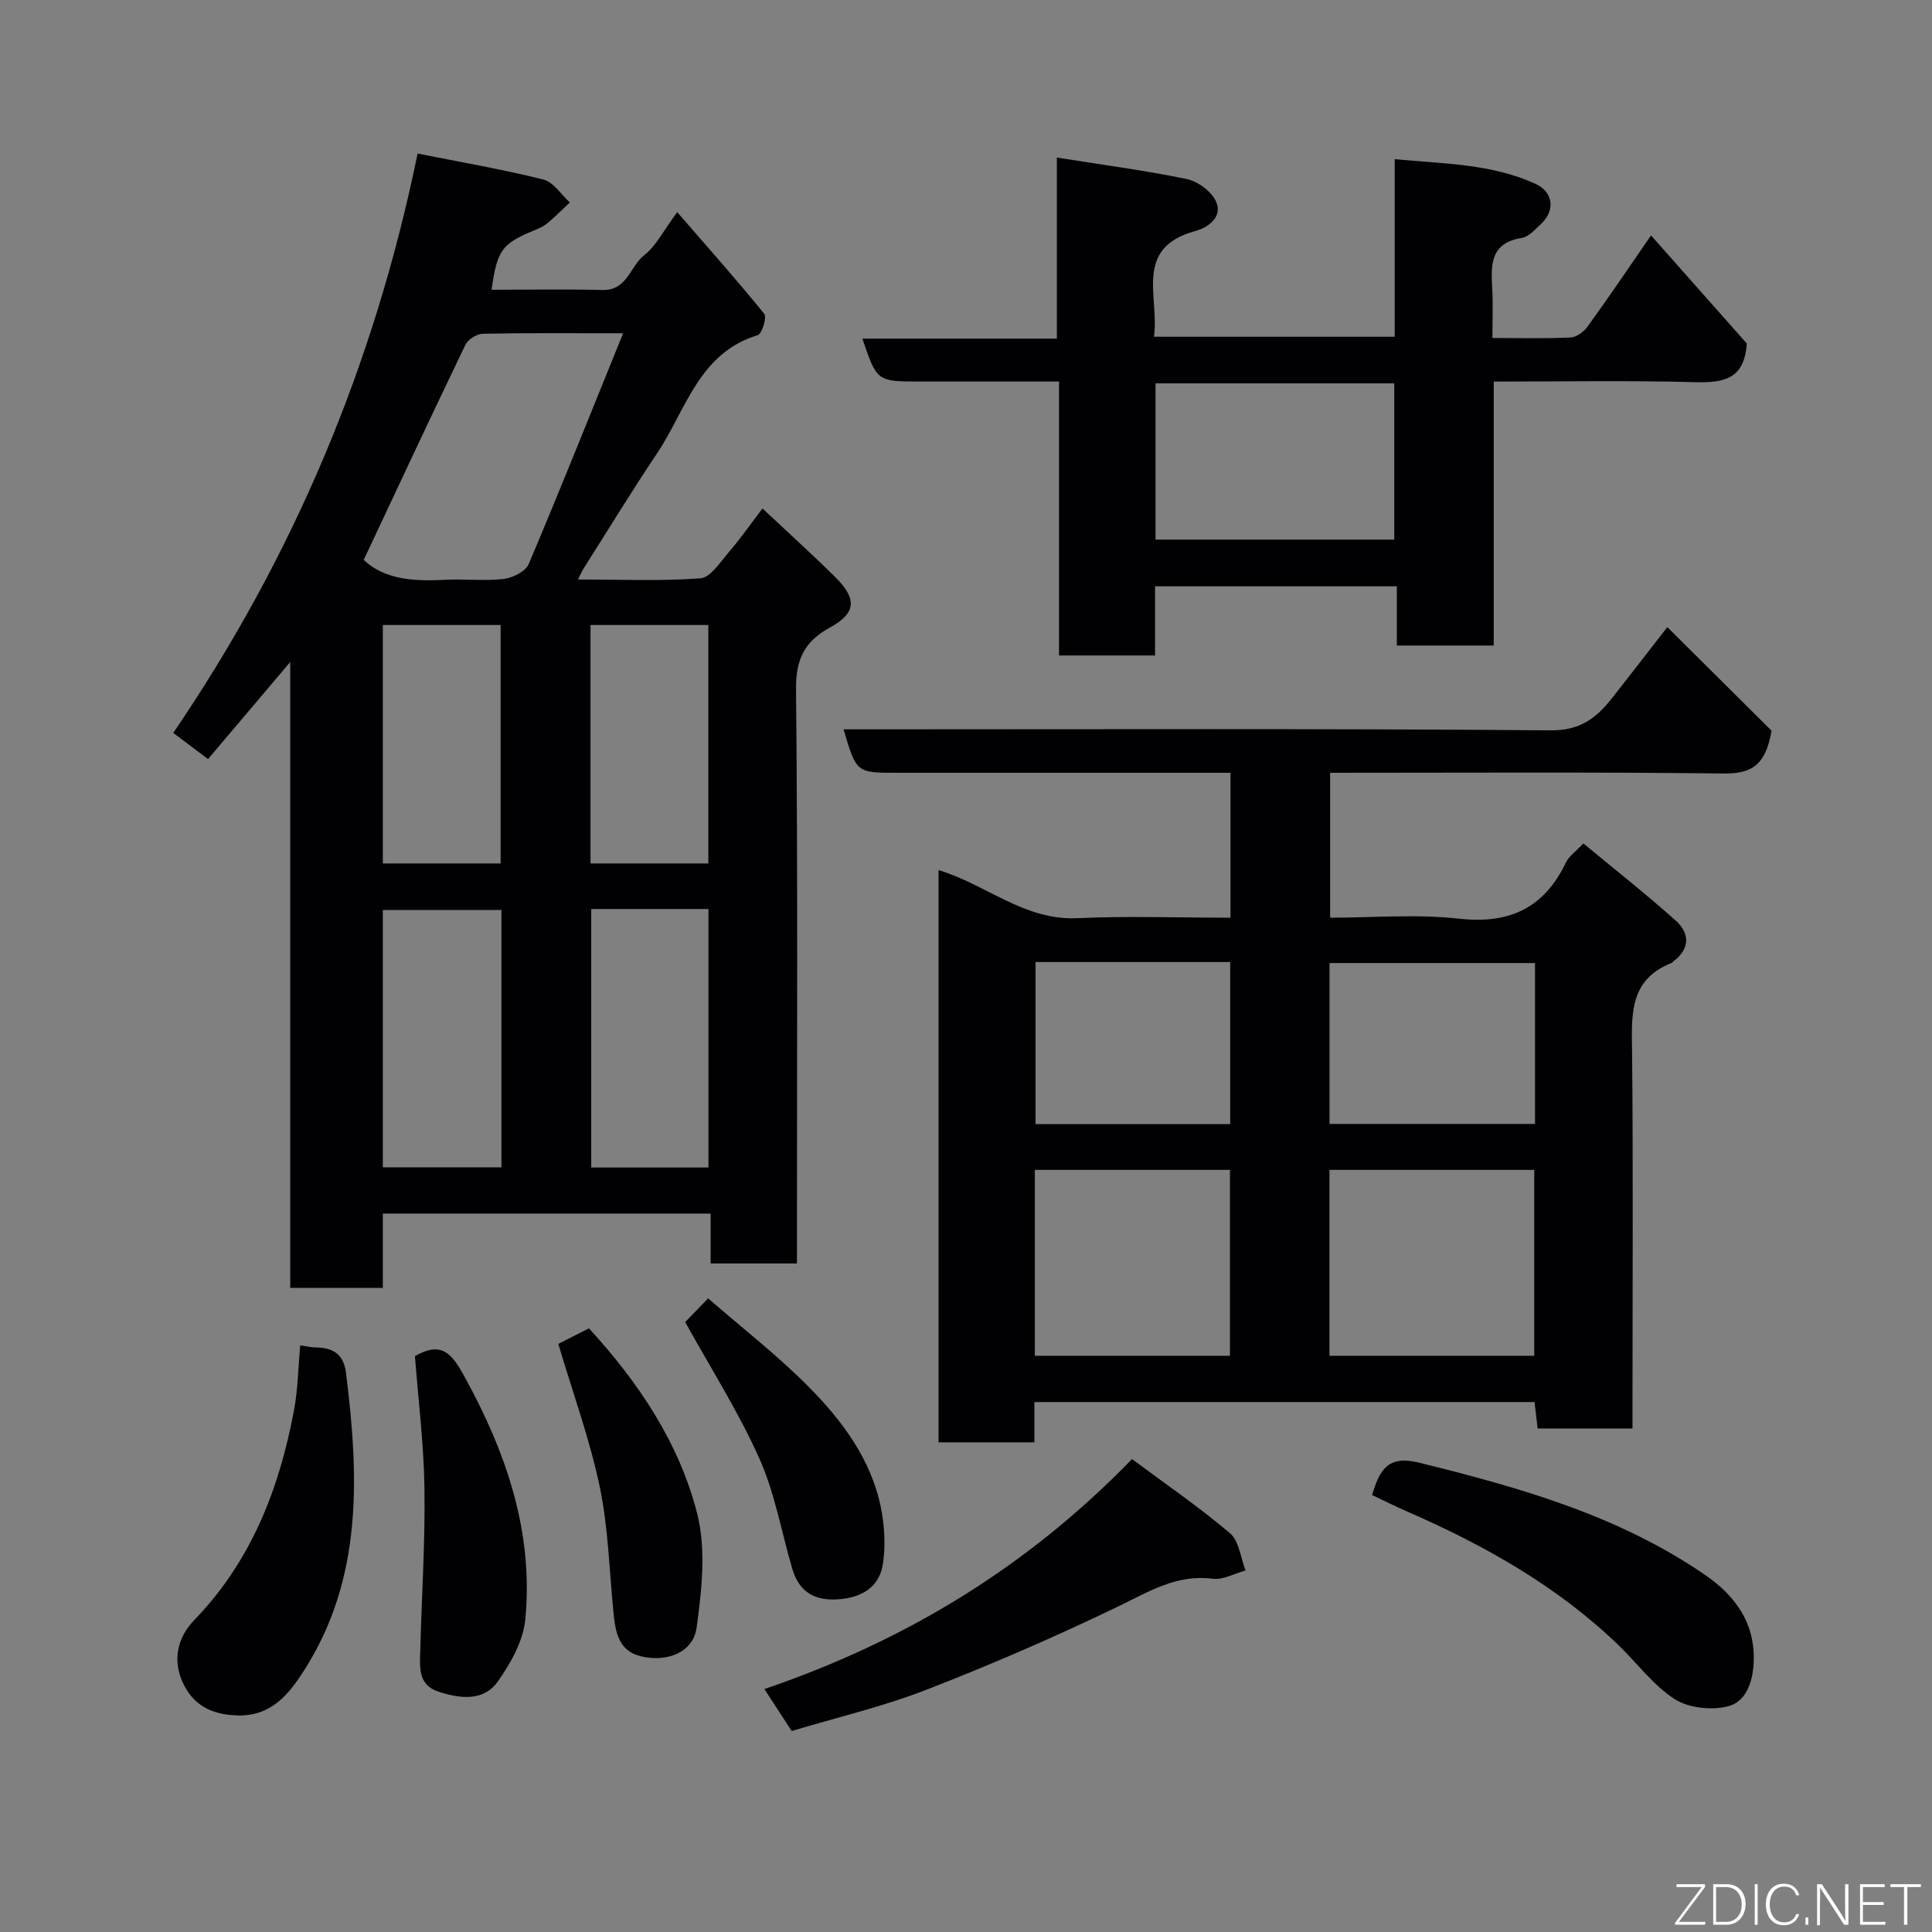 <svg enable-background="new 0 0 400 400" viewBox="0 0 400 400" xmlns="http://www.w3.org/2000/svg"><rect x="0" y="0" width="400" height="400" fill="#808080" stroke="none"/><g fill="#010103"><path d="m157.86 105.27c5.4 5.07 10.3 9.5 14.99 14.13 4.63 4.57 4.47 7.51-1.03 10.53-5.32 2.92-7.07 6.6-7.01 12.85.38 37.64.19 75.29.19 112.93v5.88c-5.88 0-11.6 0-17.87 0 0-3.27 0-6.67 0-10.33-22.8 0-45.06 0-67.87 0v15.38c-6.59 0-12.64 0-19.17 0 0-42.92 0-85.77 0-129.58-6.02 7.11-11.38 13.44-17.02 20.1-2.26-1.7-4.57-3.44-7.2-5.42 24.83-36.46 41.59-76.08 50.59-119.95 9.01 1.8 17.6 3.27 26.04 5.38 2.09.52 3.67 3.11 5.48 4.75-1.54 1.44-3.04 2.94-4.65 4.3-.74.62-1.68 1.04-2.58 1.41-6.87 2.83-7.81 4.1-8.98 12.36 7.68 0 15.34-.14 22.99.05 5.11.13 5.67-4.91 8.62-7.21 2.48-1.93 4-5.1 6.83-8.91 6.24 7.19 12.29 13.99 18.02 21.05.58.71-.47 4.16-1.35 4.42-12.24 3.71-14.85 15.51-20.81 24.42-5.26 7.85-10.19 15.93-15.25 23.91-.32.5-.55 1.05-1.17 2.26 8.89 0 17.17.37 25.38-.25 2.07-.16 4.07-3.32 5.81-5.35 2.35-2.71 4.4-5.66 7.02-9.11zm-28.85-36.27c-10.75 0-19.9-.09-29.04.1-1.25.03-3.08 1.17-3.62 2.3-7.14 14.83-14.11 29.75-21.05 44.53 4.53 4.23 10.68 4.42 17.02 4.11 3.99-.2 8.03.29 11.97-.18 1.87-.22 4.54-1.55 5.18-3.09 6.58-15.53 12.82-31.21 19.54-47.77zm-25.19 119.4c-8.57 0-16.62 0-24.56 0v53.29h24.56c0-17.9 0-35.48 0-53.29zm18.59-.2v53.52h24.27c0-17.99 0-35.69 0-53.52-8.25 0-16.17 0-24.27 0zm-18.76-9.43c0-16.76 0-33.13 0-49.37-8.4 0-16.45 0-24.39 0v49.37zm43 0c0-16.77 0-33.14 0-49.37-8.4 0-16.45 0-24.39 0v49.37z"/><path d="m254.76 190c0-10.31 0-19.91 0-30-3.34 0-6.46 0-9.59 0-19.82 0-39.65 0-59.47 0-8.4 0-8.4 0-11.05-9h5.5c46.98 0 93.96-.18 140.93.21 6.28.05 9.58-2.72 12.85-6.89 3.43-4.37 6.82-8.76 11.27-14.48 7.76 7.71 15.2 15.1 21.58 21.44-1.29 7.7-4.67 8.92-10.07 8.86-26.97-.31-53.95-.14-81.32-.14v30c8.84 0 17.86-.78 26.68.2 10.5 1.17 17.63-2.22 22.15-11.65.61-1.28 1.98-2.2 3.6-3.93 6.46 5.36 12.98 10.48 19.15 16.01 2.86 2.56 2.98 5.77-.48 8.38-.13.1-.22.28-.37.34-9.05 3.55-8.29 11.13-8.21 18.85.23 23.99.08 47.98.08 71.96v5.59c-6.75 0-13.02 0-19.64 0-.2-1.71-.4-3.45-.64-5.47-34.42 0-68.81 0-103.55 0v8.34c-6.73 0-13.12 0-19.84 0 0-39.36 0-78.76 0-118.47 9.71 2.88 17.7 10.45 28.68 9.95 10.44-.48 20.93-.1 31.76-.1zm20.49 52.21v38.49h42.4c0-13.01 0-25.71 0-38.49-14.26 0-28.17 0-42.4 0zm-61 0v38.49h40.4c0-13.01 0-25.71 0-38.49-13.59 0-26.84 0-40.4 0zm103.56-42.82c-14.55 0-28.59 0-42.55 0v33.31h42.55c0-11.23 0-22.15 0-33.31zm-103.41-.21v33.56h40.3c0-11.3 0-22.34 0-33.56-13.57 0-26.82 0-40.3 0z"/><path d="m341.83 48.74c6.89 7.77 13.55 15.3 19.82 22.37-.48 7.61-5.02 8.16-10.89 8.01-13.64-.37-27.3-.12-41.5-.12v54.65c-6.92 0-13.3 0-20.06 0 0-3.98 0-7.92 0-12.26-16.74 0-33.12 0-50.06 0v14.32c-6.81 0-13.07 0-19.88 0 0-18.6 0-37.31 0-56.72-8.78 0-17.04 0-25.3 0-1.17 0-2.33 0-3.5 0-8.9 0-8.9 0-11.91-8.88h40.26c0-12.45 0-24.52 0-37.49 9.41 1.5 18.22 2.65 26.9 4.45 2.3.48 5.11 2.56 6.05 4.64 1.46 3.23-1.65 5.4-4.24 6.11-12.97 3.52-7.41 13.69-8.61 21.9h49.85c0-11.97 0-24.03 0-36.76 10.25.96 20.04.95 29.1 5.08 3.8 1.73 4.17 5.58 1.14 8.38-1.19 1.1-2.5 2.61-3.93 2.84-6.74 1.07-6.37 5.82-6.11 10.75.17 3.12.03 6.26.03 9.97 5.64 0 10.92.14 16.18-.11 1.23-.06 2.75-1.19 3.53-2.27 4.36-6.02 8.53-12.19 13.13-18.86zm-102.59 62.98h49.43c0-10.99 0-21.7 0-32.35-16.7 0-33.07 0-49.43 0z"/><path d="m163.91 358.39c-1.89-2.9-3.54-5.44-5.65-8.69 29.05-9.91 54.27-25.11 76.11-47.61 6.87 5.11 13.85 9.89 20.28 15.34 1.9 1.61 2.2 5.09 3.23 7.72-2.28.62-4.66 1.99-6.82 1.71-7.42-.95-13.12 2.63-19.39 5.66-13.01 6.28-26.31 12.06-39.78 17.29-9.04 3.52-18.58 5.75-27.98 8.58z"/><path d="m284.07 309.54c1.54-5.09 3.16-8.34 9.74-6.71 20.82 5.14 41.31 10.93 59.22 23.25 6.18 4.25 10.41 9.9 10.05 18.13-.19 4.18-1.65 8.12-5.27 9.05-3.41.88-8.16.39-11.06-1.46-4.45-2.85-7.77-7.44-11.67-11.2-12.65-12.19-27.68-20.64-43.64-27.61-2.51-1.1-4.97-2.32-7.37-3.45z"/><path d="m62.16 278.54c1.33.19 2.3.44 3.28.44 3.5.03 5.71 1.43 6.18 5.15 2.69 21.44 3.58 42.71-8.77 61.88-2.99 4.64-6.61 9.36-13.7 9.15-5.51-.16-9.26-2.21-11.39-6.98-2.07-4.65-.92-9.28 2.45-12.75 11.82-12.21 17.62-27.21 20.67-43.5.81-4.34.86-8.82 1.28-13.39z"/><path d="m85.91 280.77c5.57-3.2 7.66-.51 10.3 4.31 8.62 15.71 14.25 32.08 12.56 50.13-.42 4.51-3.05 9.2-5.77 13.01-2.94 4.11-7.88 3.44-12.24 2.02-4.34-1.42-3.83-5.28-3.74-8.72.28-11.1 1.02-22.19.86-33.28-.12-9.13-1.27-18.24-1.97-27.47z"/><path d="m115.59 278.24c1.81-.92 3.99-2.03 6.35-3.22 10.21 11.13 18.64 23.64 22.38 38.26 1.91 7.45.98 15.92-.1 23.73-.7 5.08-6.07 7.22-11.56 5.9-4.7-1.13-5.27-5.23-5.67-9.27-.85-8.65-1.06-17.44-2.84-25.9-2.06-9.81-5.54-19.32-8.56-29.5z"/><path d="m141.86 273.72c1.17-1.21 2.79-2.88 4.75-4.91 7.05 6.14 14.34 11.78 20.78 18.28 6.91 6.97 12.88 14.91 14.95 24.85.8 3.83 1.03 7.98.46 11.83-.64 4.42-3.87 6.78-8.53 7.29-5.17.56-8.72-1.11-10.23-6.24-2.25-7.63-3.6-15.64-6.81-22.83-4.29-9.6-10-18.57-15.37-28.27z"/></g><path d="m346.9 398 5.4-7.3h-5.2v-.6h5.9v.6l-5.4 7.2h5.5l-.1.6h-6.2v-.5z" fill="#fbfcfa"/><path d="m354.7 390.1h2.8c2.3 0 3.9 1.6 3.9 4.1s-1.6 4.3-3.9 4.3h-2.8zm.6 7.8h2c2.2 0 3.3-1.6 3.3-3.6 0-1.8-1-3.6-3.3-3.6h-2z" fill="#fbfcfa"/><path d="m363.9 390.1v8.4h-.6v-8.4h1.6z" fill="#fbfcfa"/><path d="m372.5 396.3c-.4 1.3-1.4 2.3-3.2 2.3-2.4 0-3.7-1.9-3.7-4.3 0-2.3 1.2-4.3 3.7-4.3 1.8 0 2.9 1 3.2 2.4h-.6c-.4-1.1-1.1-1.8-2.5-1.8-2.1 0-3 1.9-3 3.7s.9 3.7 3 3.7c1.4 0 2.1-.7 2.5-1.7z" fill="#fbfcfa"/><path d="m373.8 398.5v-1.5h.6v1.5z" fill="#fbfcfa"/><path d="m376.2 398.5v-8.4h1c1.3 2 4.4 6.7 4.9 7.6-.1-1.2-.1-2.4-.1-3.8v-3.8h.7v8.4h-.9c-1.2-1.9-4.4-6.8-5-7.7.1 1.1 0 2.3 0 3.9v3.9h-.6z" fill="#fbfcfa"/><path d="m390 394.4h-4.3v3.5h4.7l-.1.6h-5.2v-8.4h5.1v.6h-4.5v3.1h4.3z" fill="#fbfcfa"/><path d="m394.2 390.7h-2.8v-.6h6.3v.6h-2.8v7.8h-.7z" fill="#fbfcfa"/></svg>
